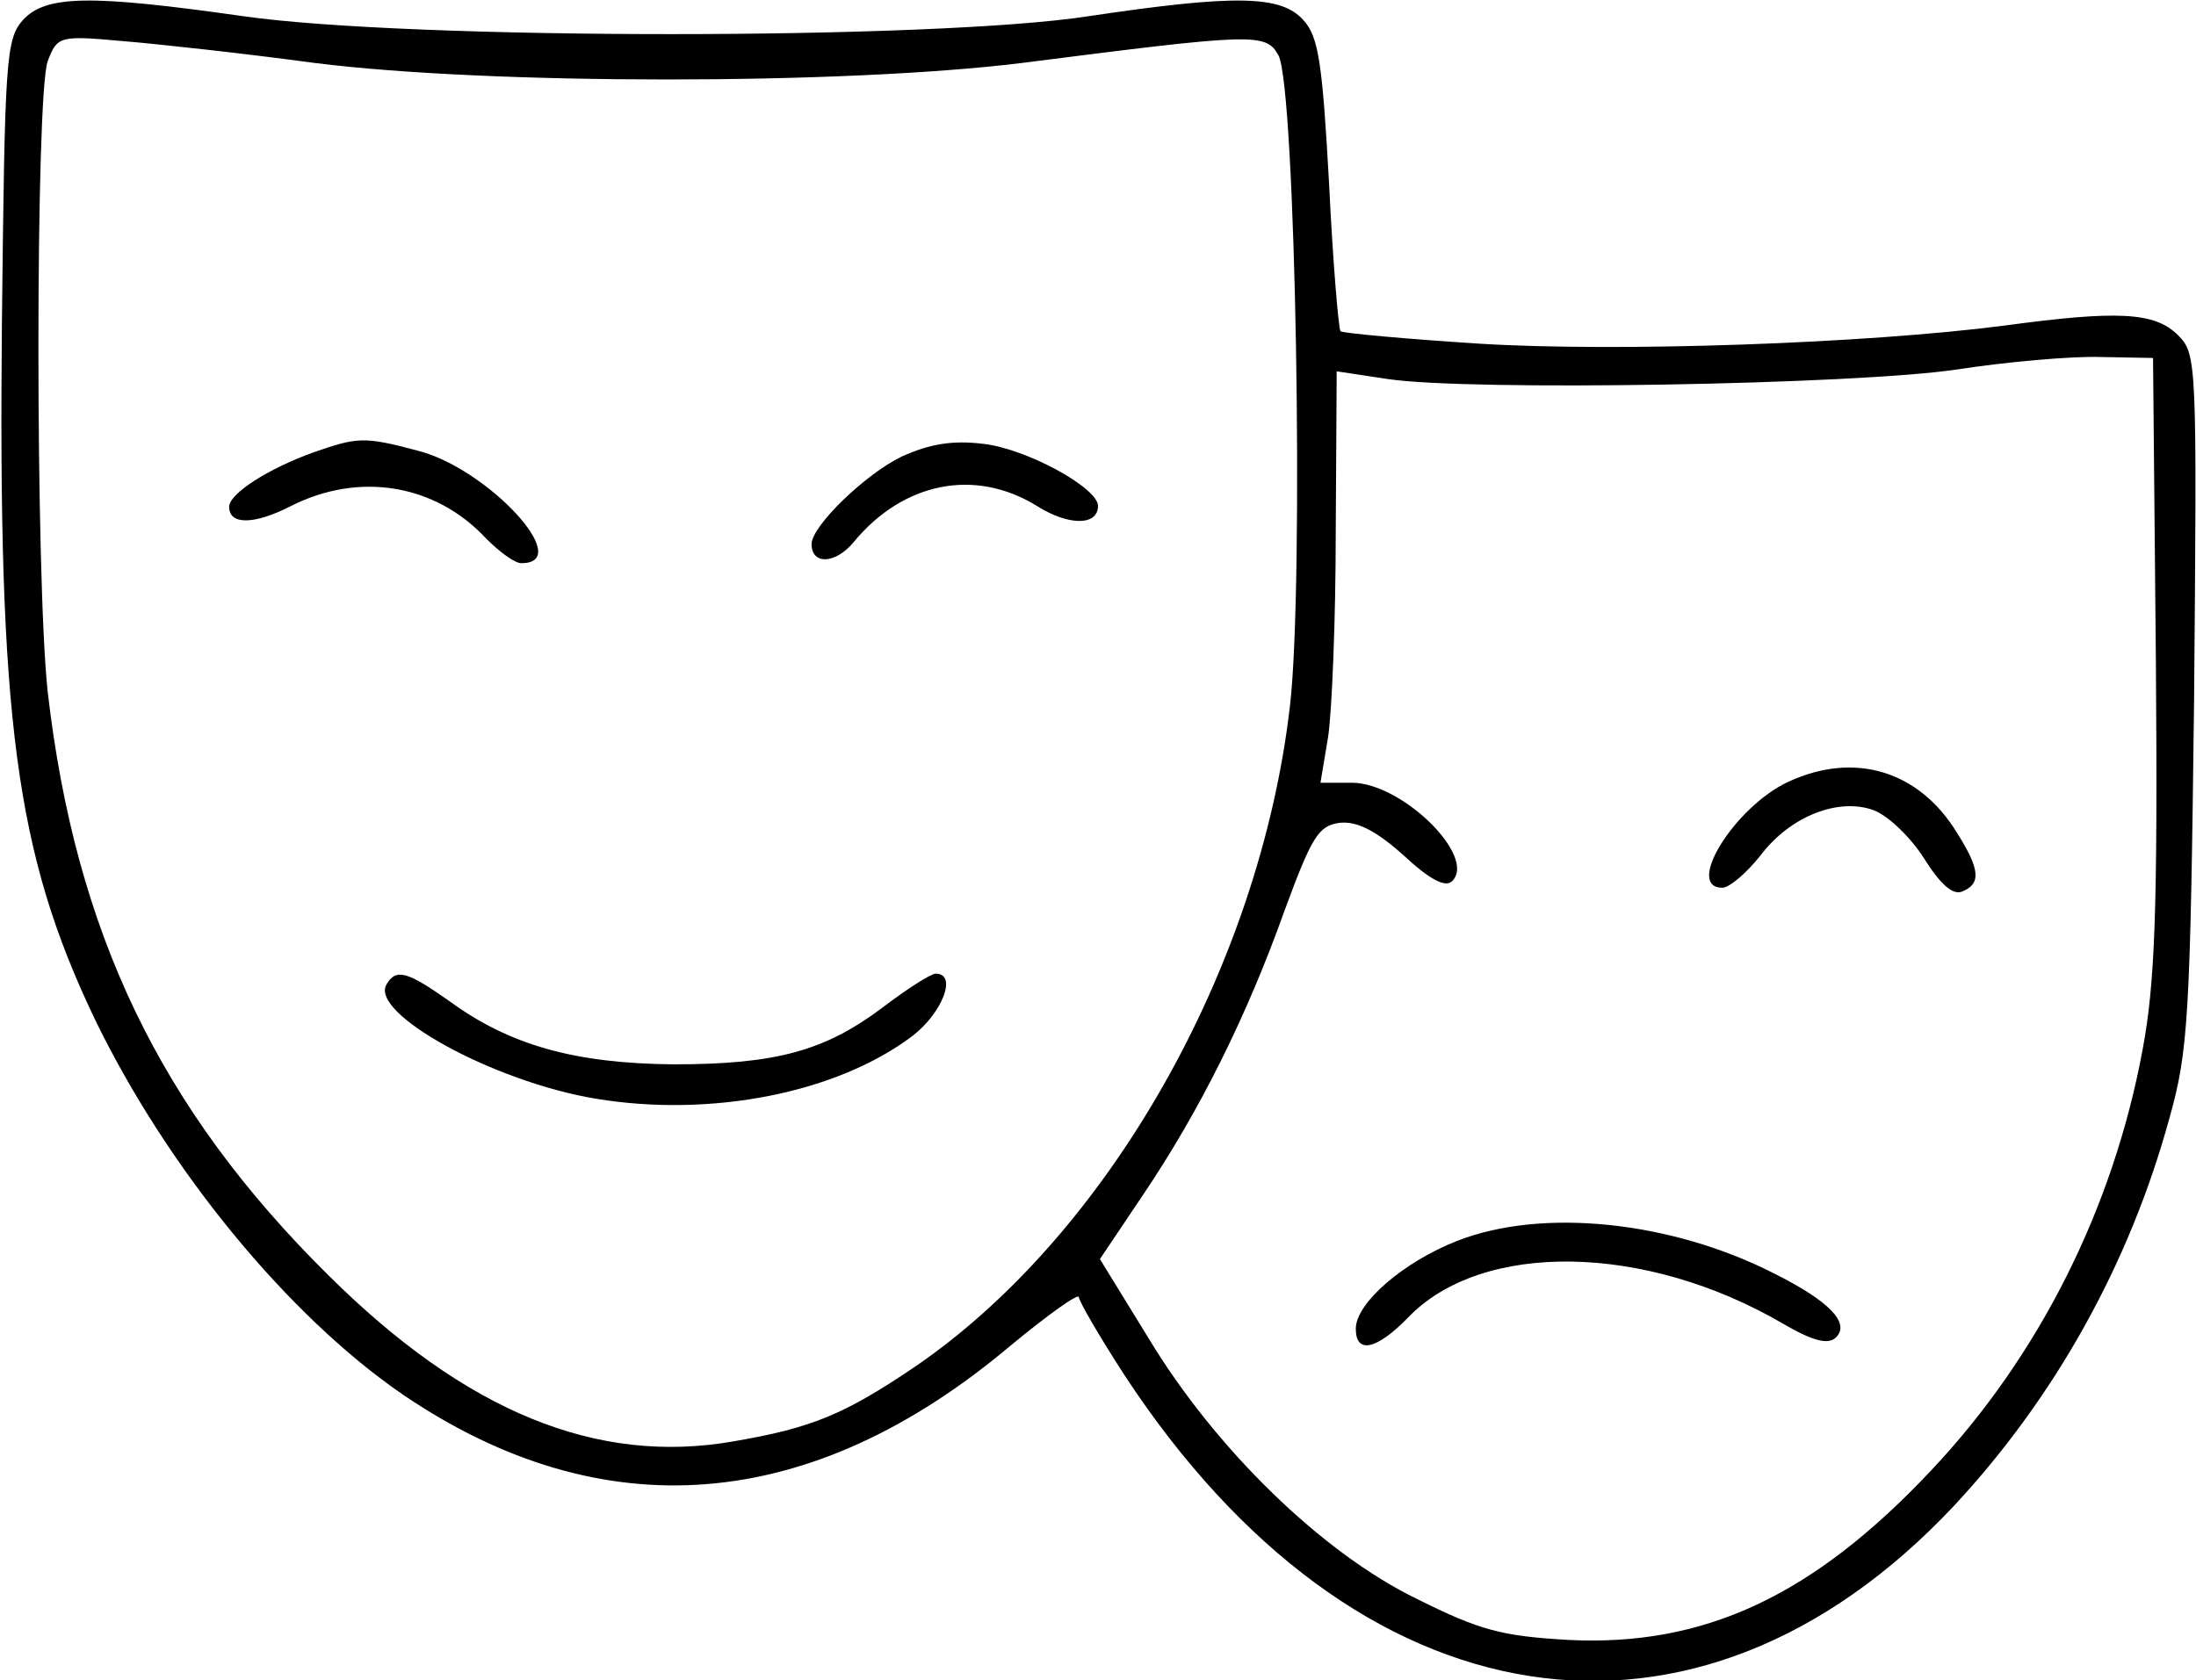 <?xml version="1.0" standalone="no"?>
<!DOCTYPE svg PUBLIC "-//W3C//DTD SVG 20010904//EN"
 "http://www.w3.org/TR/2001/REC-SVG-20010904/DTD/svg10.dtd">
<svg version="1.0" xmlns="http://www.w3.org/2000/svg"
 width="230pt" height="176pt" viewBox="0 0 230 176"
 preserveAspectRatio="xMidYMid meet">
<g transform="translate(0,176) scale(0.1,-0.1)"
fill="#000000" stroke="none">
<path d="M24 1739 c-18 -20 -19 -43 -22 -318 -4 -414 14 -554 97 -728 76 -157
202 -311 323 -394 209 -142 427 -125 636 51 40 33 72 56 72 51 0 -4 22 -42 48
-82 242 -369 598 -425 869 -136 105 113 183 252 225 405 20 71 22 106 26 439
3 355 3 362 -17 382 -24 24 -63 26 -181 10 -146 -19 -407 -28 -551 -19 -78 5
-143 11 -145 13 -2 2 -8 72 -12 155 -7 126 -11 154 -27 171 -23 26 -71 27
-225 4 -162 -25 -710 -25 -885 0 -162 23 -207 22 -231 -4z m306 -45 c183 -23
553 -23 740 0 243 31 256 32 269 8 18 -33 27 -554 12 -682 -32 -275 -191 -554
-393 -692 -74 -50 -108 -64 -190 -78 -143 -25 -280 31 -424 174 -177 175 -265
360 -294 611 -13 119 -13 625 0 661 10 26 12 27 78 21 37 -3 128 -13 202 -23z
m1928 -629 c2 -259 -1 -336 -14 -405 -31 -167 -109 -321 -221 -440 -124 -132
-238 -185 -380 -178 -70 4 -93 10 -159 43 -99 48 -211 157 -281 273 l-51 83
45 67 c60 89 109 188 148 297 29 79 36 90 58 93 18 2 38 -8 67 -34 28 -26 44
-34 51 -27 26 26 -53 103 -105 103 l-33 0 8 48 c4 26 8 123 8 215 l1 168 53
-8 c85 -13 491 -6 597 10 52 8 120 14 150 13 l55 -1 3 -320z"/>
<path d="M328 1286 c-47 -17 -88 -43 -88 -57 0 -19 26 -19 65 1 71 36 151 23
204 -34 14 -14 30 -26 37 -26 57 0 -36 100 -109 118 -56 15 -63 14 -109 -2z"/>
<path d="M945 1282 c-38 -18 -95 -73 -95 -92 0 -22 25 -21 44 2 52 63 127 78
192 38 33 -21 64 -21 64 0 0 19 -75 60 -120 65 -32 4 -56 0 -85 -13z"/>
<path d="M405 729 c-19 -30 111 -102 219 -120 121 -20 253 6 332 66 31 24 47
65 24 65 -5 0 -30 -16 -55 -35 -61 -46 -112 -60 -220 -60 -103 1 -171 20 -234
66 -44 31 -56 35 -66 18z"/>
<path d="M1873 941 c-56 -26 -109 -111 -69 -111 7 0 25 15 40 34 31 41 82 61
119 47 15 -6 38 -28 52 -50 17 -27 30 -39 40 -35 20 8 19 23 -5 61 -40 66
-108 86 -177 54z"/>
<path d="M1526 460 c-56 -22 -106 -65 -106 -92 0 -27 22 -22 55 12 77 80 248
78 393 -7 31 -18 47 -22 55 -14 15 15 -7 38 -65 67 -108 55 -243 69 -332 34z"/>
</g>
</svg>

